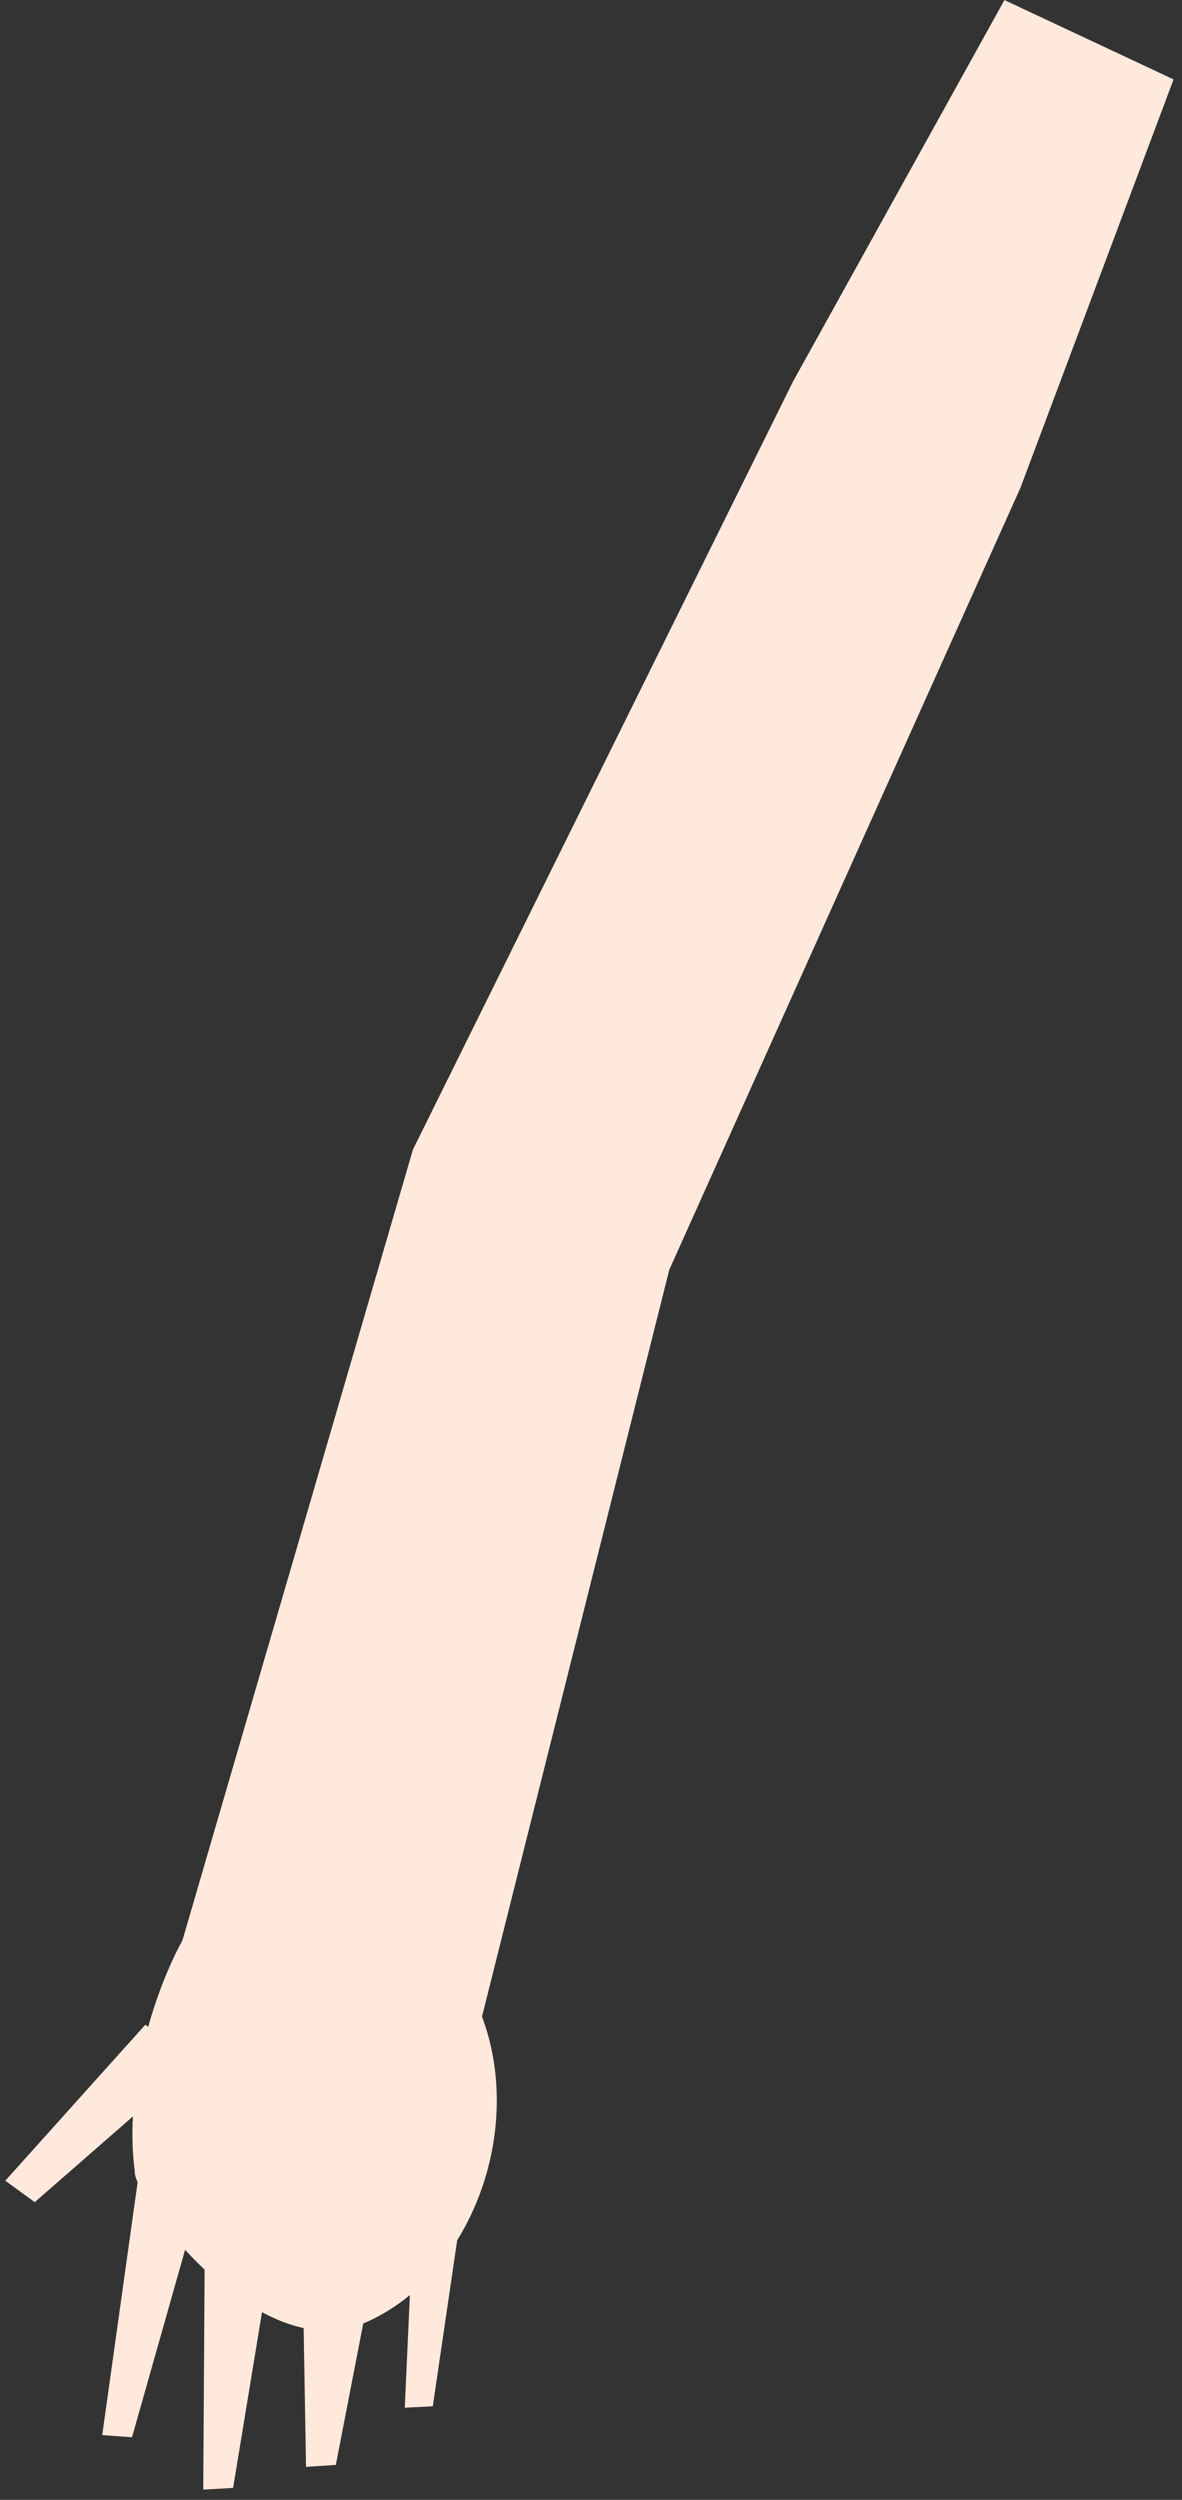 <svg width="105" height="222" viewBox="0 0 105 222" fill="none" xmlns="http://www.w3.org/2000/svg">
<rect x="0" y="0" width="105" height="222" fill="#333333" stroke="none"/>
<path fill-rule="evenodd" clip-rule="evenodd" d="M70.456 33.861L36.684 102.084L16.212 172.298C15.165 174.214 14.027 176.914 13.165 179.991L12.91 179.805L0.469 193.658L3.087 195.562L11.806 187.951C11.719 189.582 11.761 191.223 11.973 192.83C11.959 193.05 12.046 193.385 12.224 193.809L9.08 216.248L11.727 216.441L16.442 199.793C16.984 200.385 17.564 200.977 18.175 201.553L18.056 221.088L20.707 220.939L23.275 205.332C24.477 205.981 25.719 206.476 26.974 206.746L27.185 219.069L29.833 218.896L32.267 206.338C32.293 206.328 32.319 206.317 32.344 206.306C33.815 205.678 35.176 204.832 36.41 203.812L35.957 213.815L38.446 213.69L40.613 198.944C44.133 193.279 45.24 185.743 42.888 179.281C42.864 179.216 42.841 179.152 42.816 179.088L59.453 112.763L90.644 43.329L104.251 7.052L96.739 3.529L89.227 0.006L70.456 33.861Z" fill="#FFE9DC"/>
</svg>
